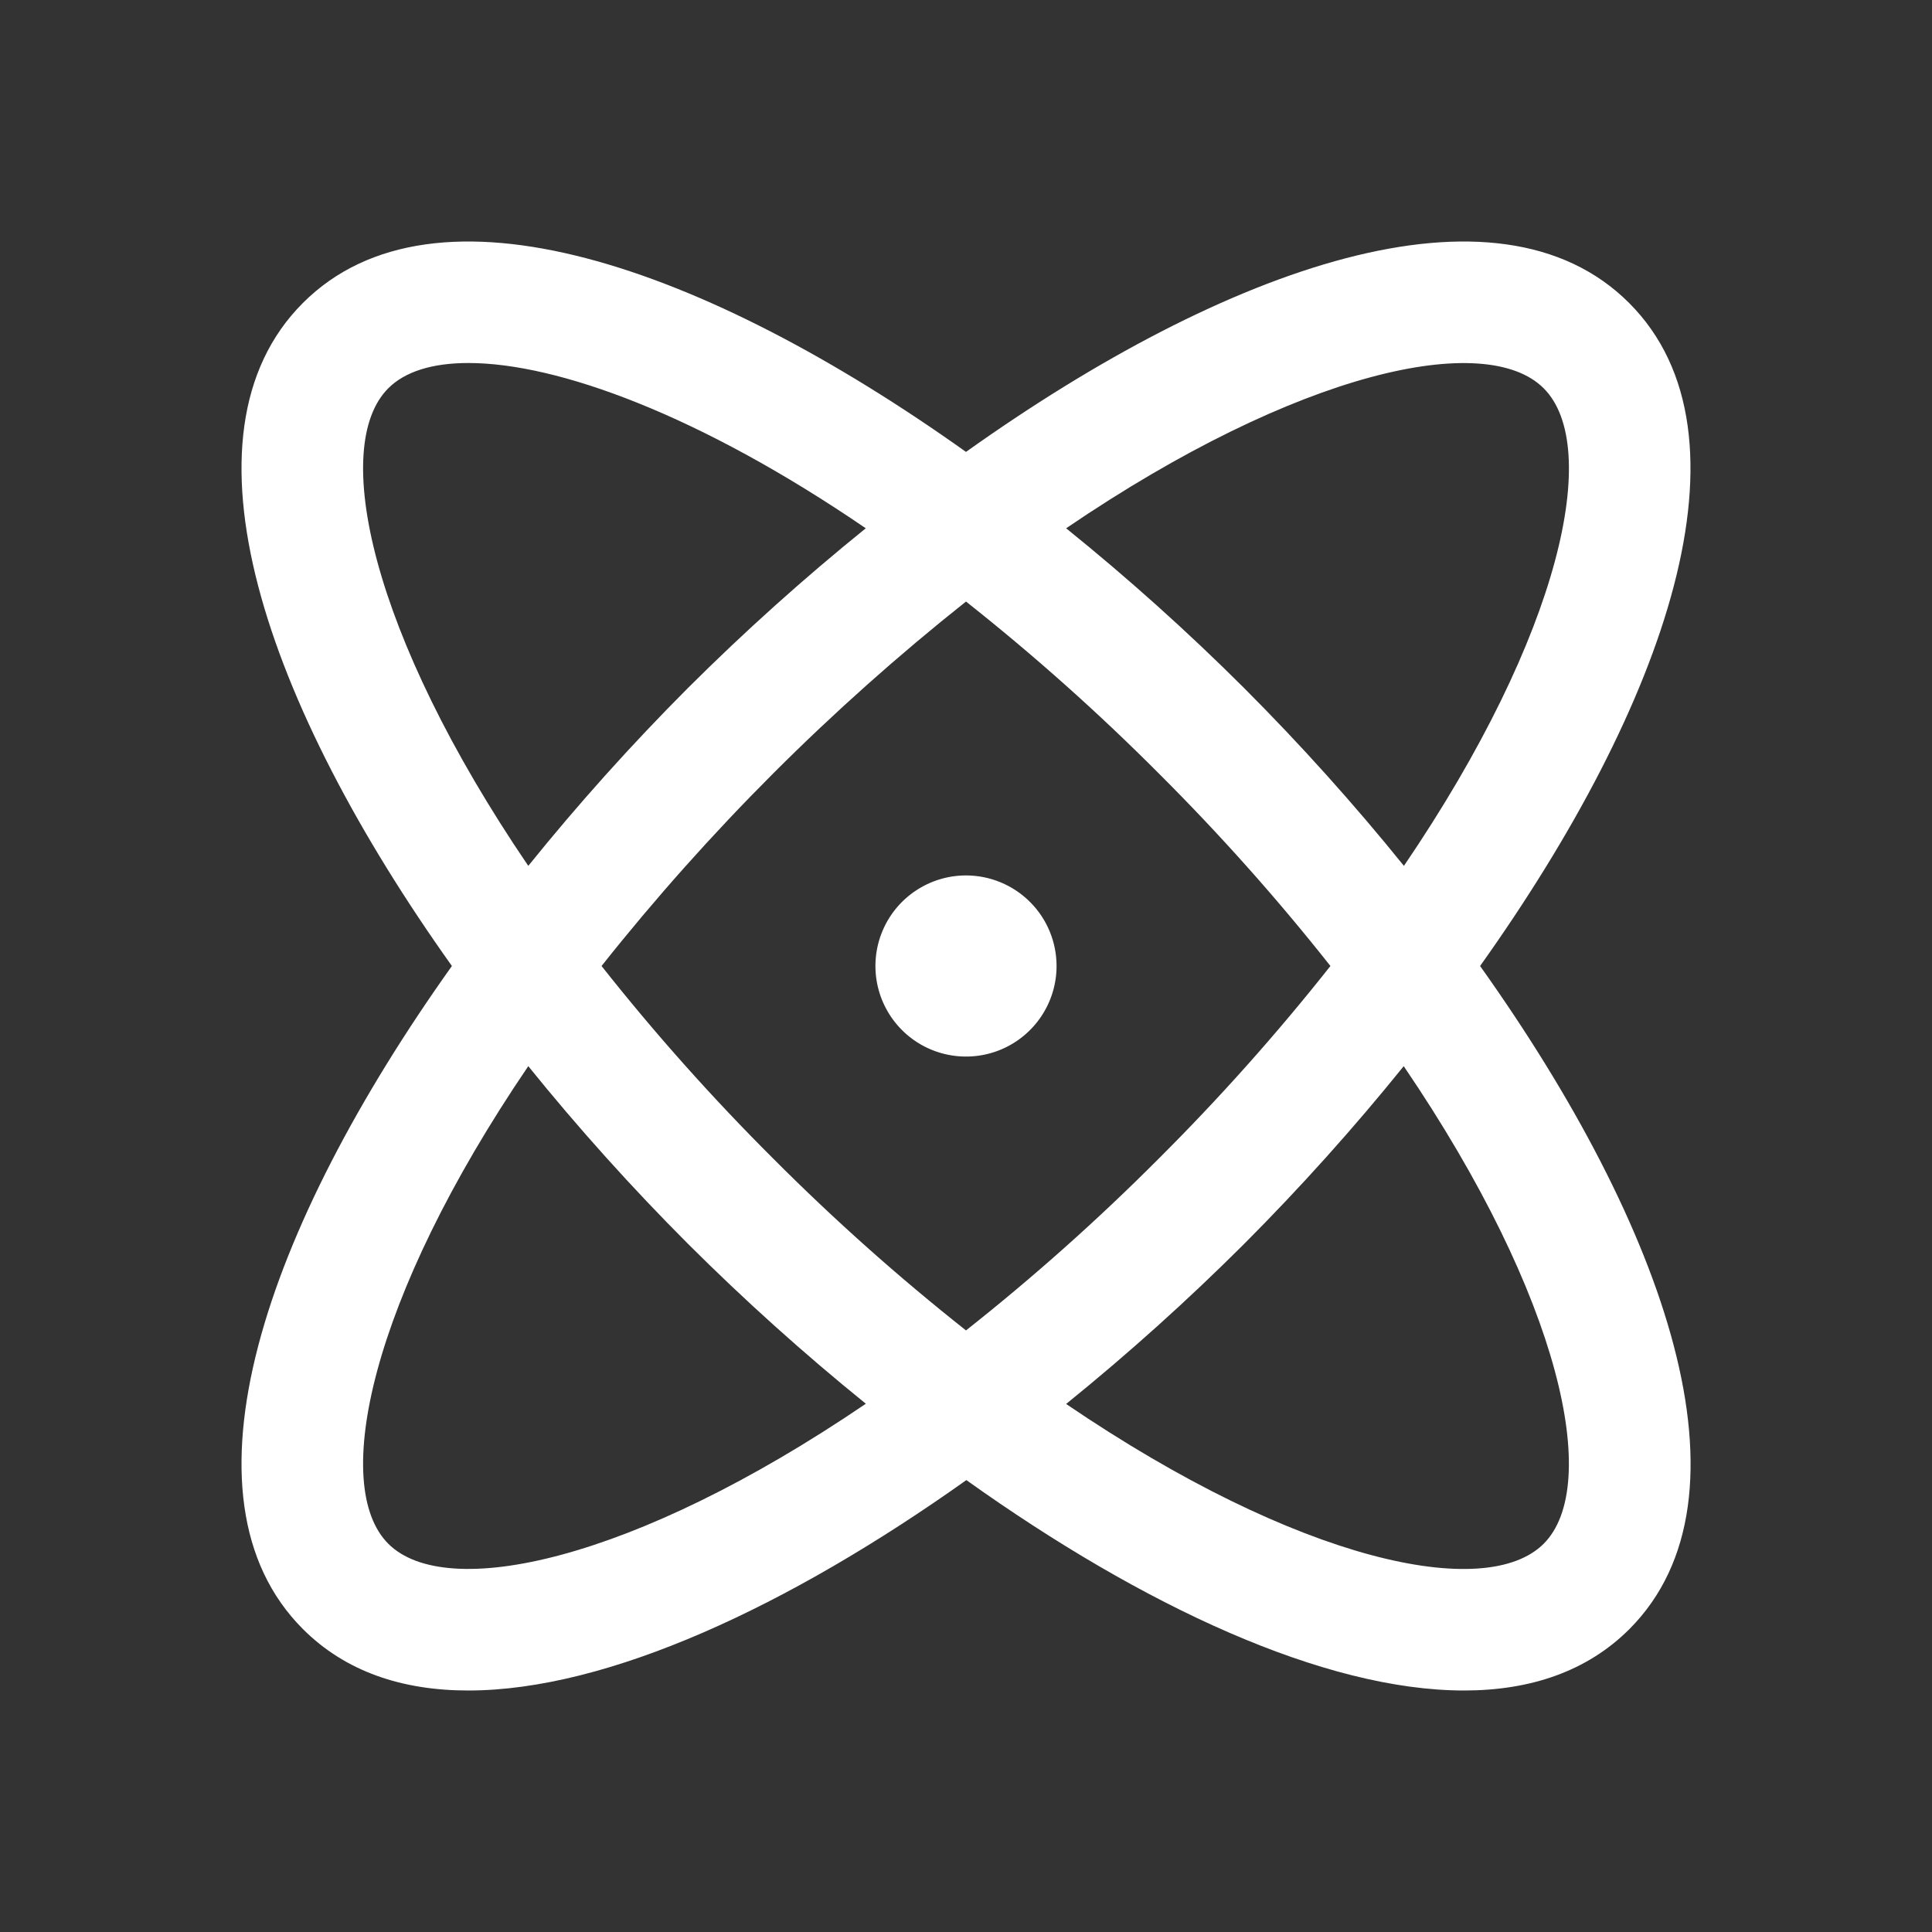 <svg width="64" height="64" viewBox="0 0 64 64" fill="none" xmlns="http://www.w3.org/2000/svg">
<rect x="0" y="0" width="64" height="64" fill="#333333" stroke="none"/>
<path d="M49.03 32C55.192 23.348 58.335 14.405 53.965 10.035C49.595 5.665 40.652 8.807 32 14.97C23.347 8.807 14.405 5.665 10.035 10.035C5.665 14.405 8.807 23.348 14.97 32C8.807 40.653 5.665 49.595 10.035 53.965C11.442 55.373 13.322 56 15.512 56C20.132 56 26.132 53.208 32.012 49.03C37.867 53.208 43.867 56 48.5 56C50.69 56 52.572 55.37 53.977 53.965C58.335 49.595 55.192 40.653 49.03 32ZM51.137 12.863C53.047 14.773 51.757 20.962 46.507 28.683C44.846 26.627 43.078 24.66 41.21 22.79C39.34 20.924 37.373 19.159 35.317 17.5C43.037 12.25 49.227 10.95 51.137 12.863ZM44.072 32C42.303 34.238 40.403 36.369 38.382 38.383C36.369 40.403 34.237 42.303 32 44.072C29.762 42.303 27.631 40.403 25.617 38.383C23.596 36.369 21.696 34.238 19.927 32C23.476 27.527 27.527 23.477 32 19.927C34.237 21.697 36.369 23.596 38.382 25.617C40.403 27.631 42.303 29.762 44.072 32ZM12.862 12.863C13.412 12.31 14.32 12.025 15.517 12.025C18.472 12.025 23.19 13.75 28.68 17.5C26.626 19.16 24.66 20.925 22.79 22.79C20.924 24.66 19.158 26.627 17.5 28.683C12.25 20.962 10.952 14.773 12.862 12.863ZM12.862 51.138C10.952 49.227 12.25 43.038 17.5 35.318C19.16 37.373 20.929 39.34 22.797 41.21C24.666 43.074 26.63 44.84 28.682 46.5C20.962 51.75 14.772 53.05 12.862 51.138ZM51.137 51.138C49.227 53.05 43.037 51.758 35.317 46.508C37.372 44.845 39.339 43.077 41.21 41.21C43.075 39.34 44.841 37.373 46.5 35.318C51.75 43.038 53.047 49.227 51.137 51.138ZM35 32C35 32.593 34.824 33.173 34.494 33.667C34.164 34.16 33.696 34.545 33.148 34.772C32.599 34.999 31.996 35.058 31.414 34.942C30.832 34.827 30.298 34.541 29.878 34.121C29.459 33.702 29.173 33.167 29.057 32.585C28.942 32.003 29.001 31.4 29.228 30.852C29.455 30.304 29.84 29.835 30.333 29.506C30.826 29.176 31.406 29 32 29C32.795 29 33.558 29.316 34.121 29.879C34.684 30.441 35 31.204 35 32Z" fill="white"/>
</svg>
